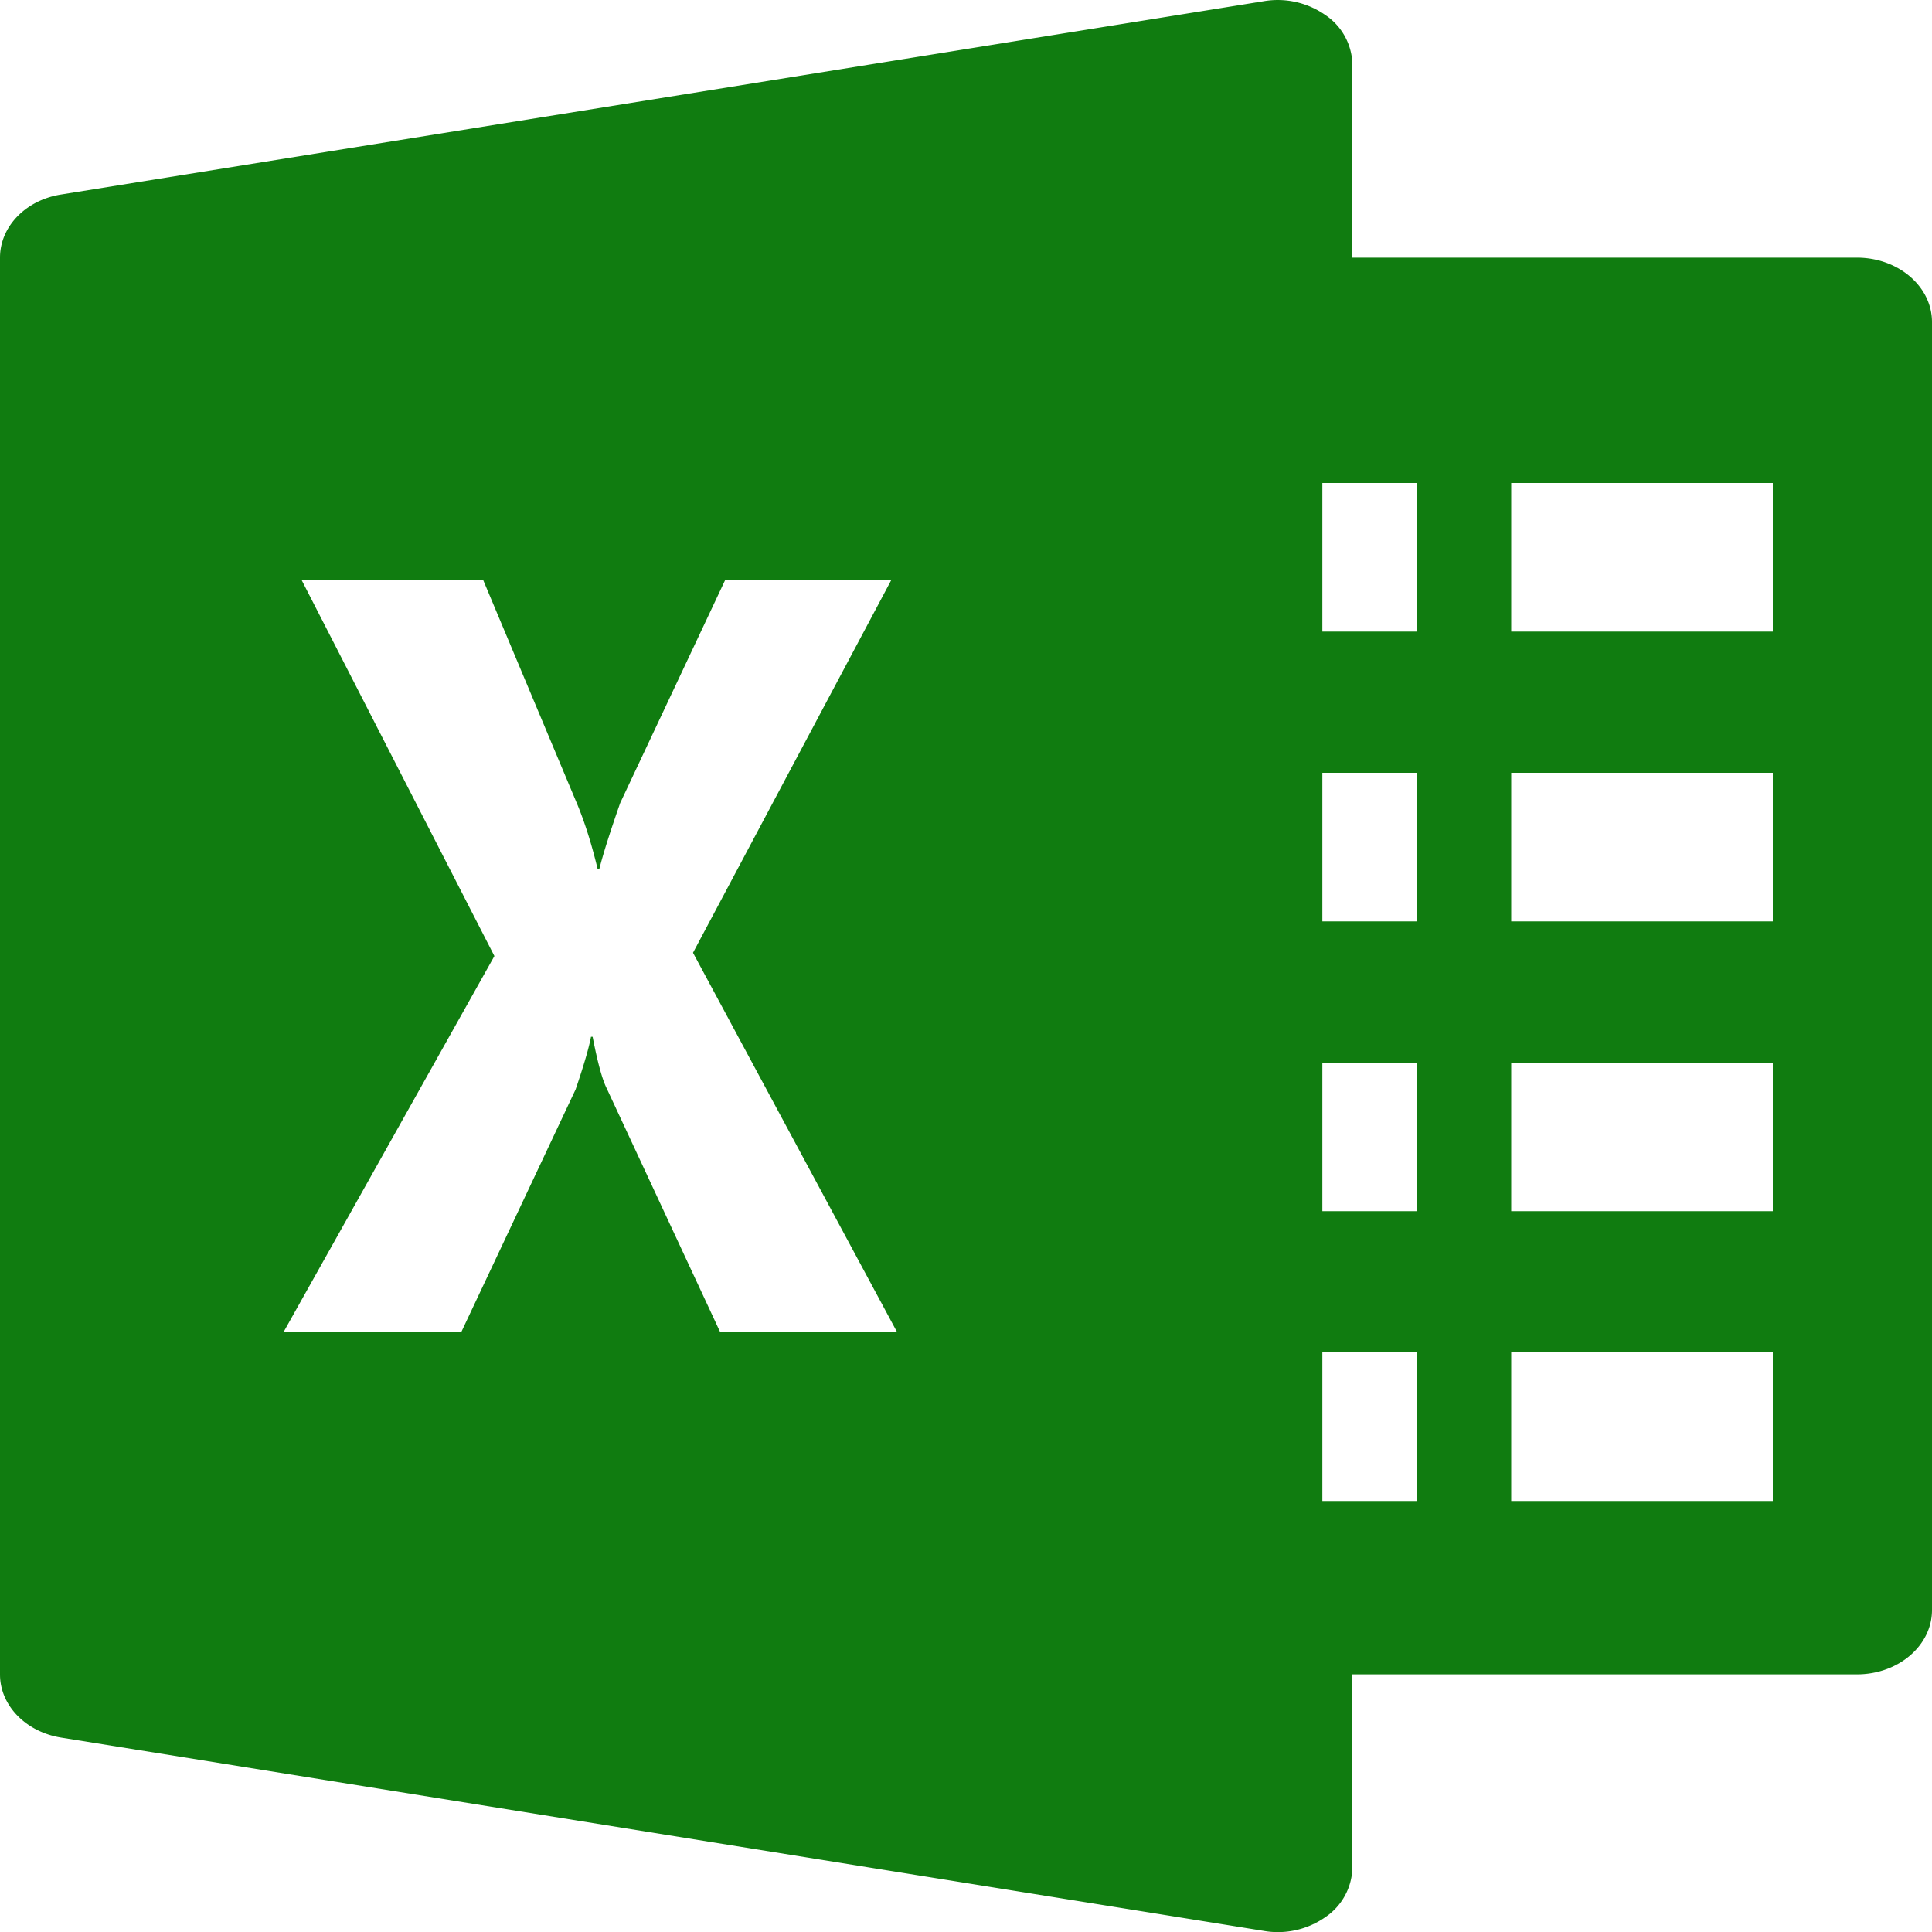 <svg width="20" height="20" fill="none" xmlns="http://www.w3.org/2000/svg"><path d="M19.222 2.667H14v-2a.632.632 0 0 0-.282-.513.86.86 0 0 0-.639-.141l-12.444 2C.266 2.07 0 2.346 0 2.667v14.667c0 .32.266.595.635.654l12.444 2a.856.856 0 0 0 .64-.141.634.634 0 0 0 .281-.514v-2h5.222c.43 0 .778-.298.778-.666V3.334c0-.368-.348-.667-.778-.667zm-.87 12.871h-2.708V14h2.708v1.539zm0-3h-2.708V11h2.708v1.539zm0-3h-2.708V8h2.708v1.538zm0-3h-2.708V5h2.708v1.538zm-3.685 9h-.978V14h.978v1.539zm0-3h-.978V11h.978v1.539zm0-3h-.978V8h.978v1.538zm0-3h-.978V5h.978v1.538zm-7.211 7.254l-1.181-2.537c-.045-.095-.091-.269-.14-.522h-.017c-.023.12-.076.3-.159.544l-1.185 2.515h-1.84l2.184-3.895L3.12 6H5l.98 2.336c.076.185.145.404.206.657h.019c.038-.152.11-.379.215-.68L7.509 6h1.72L7.174 9.863l2.113 3.928-1.831.001z" fill="#107C10"/></svg>